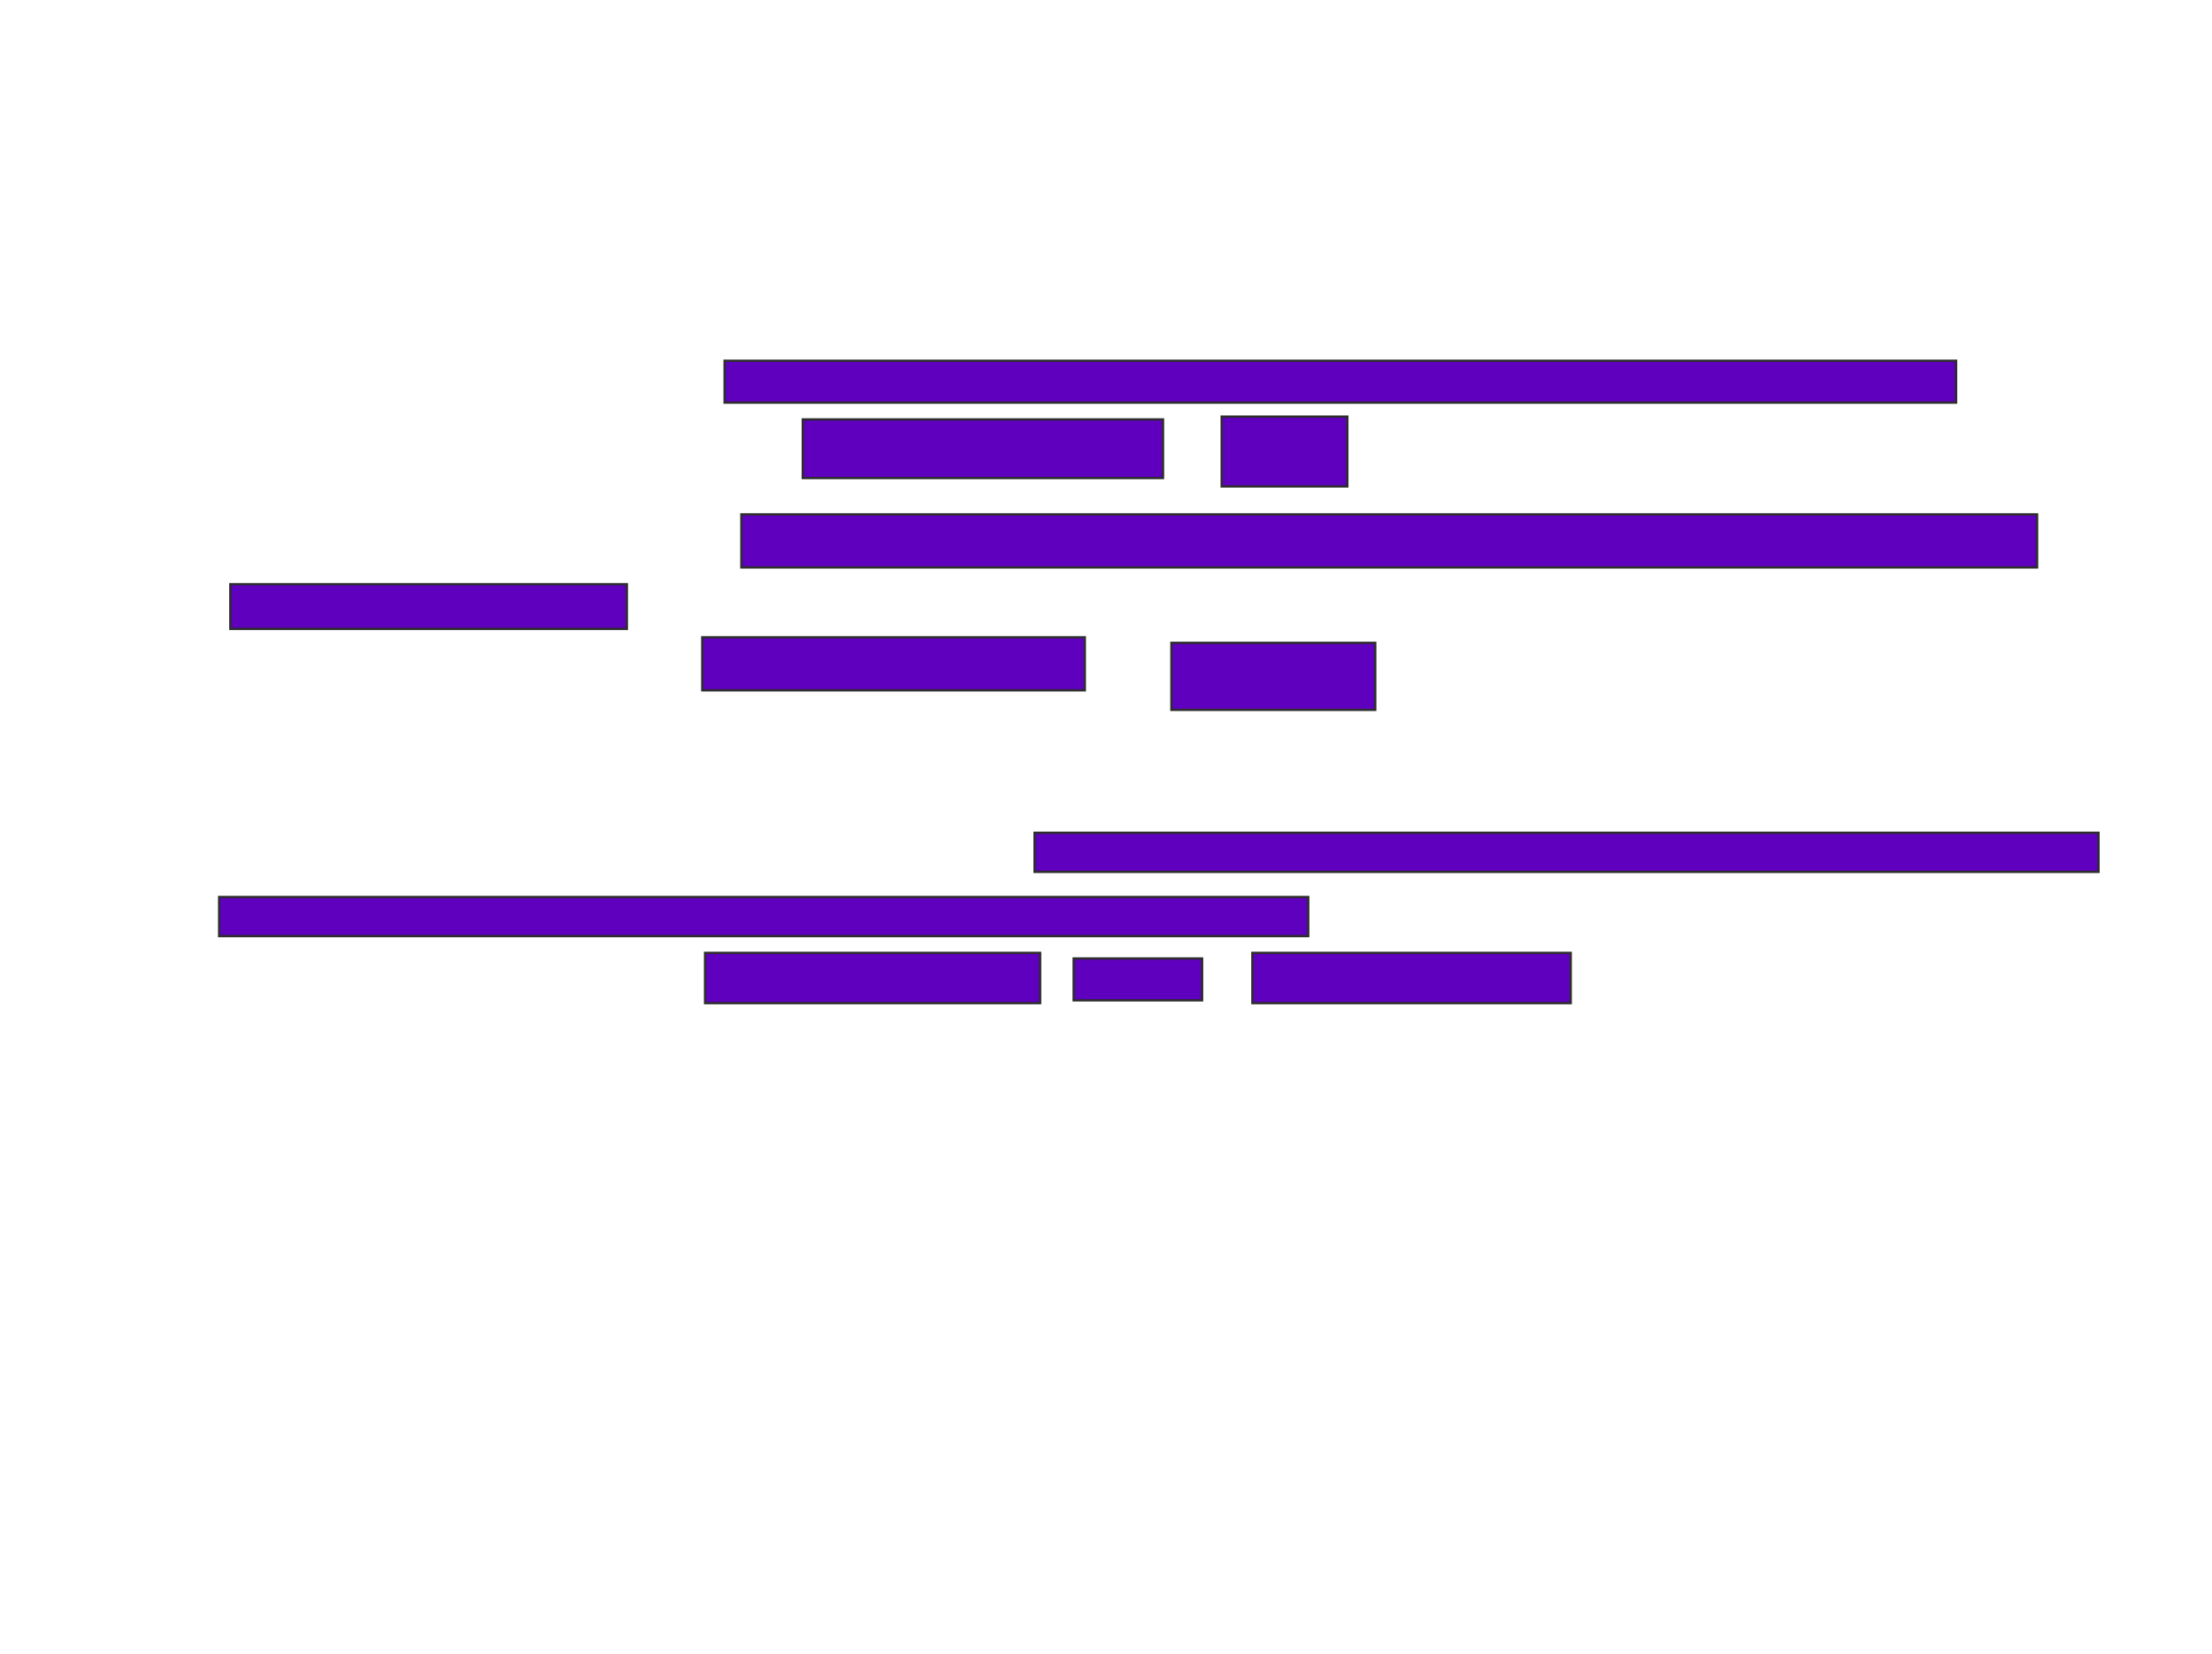 <svg xmlns="http://www.w3.org/2000/svg" width="966" height="722">
 <!-- Created with Image Occlusion Enhanced -->
 <g>
  <title>Labels</title>
 </g>
 <g>
  <title>Masks</title>
  <g id="9ee30f9b3ed645f09f0decc24a7b0b04-ao-1">
   <rect height="17.073" width="464.634" y="363.61" x="451.805" stroke="#2D2D2D" fill="#5f00bf"/>
   <rect height="17.073" width="475.61" y="391.659" x="95.707" stroke="#2D2D2D" fill="#5f00bf"/>
   <rect height="21.951" width="146.341" y="416.049" x="307.902" stroke="#2D2D2D" fill="#5f00bf"/>
   <rect height="18.293" width="56.098" y="418.488" x="468.878" stroke="#2D2D2D" fill="#5f00bf"/>
   <rect height="21.951" width="139.024" y="416.049" x="546.927" stroke="#2D2D2D" fill="#5f00bf"/>
  </g>
  <g id="9ee30f9b3ed645f09f0decc24a7b0b04-ao-2">
   <rect height="23.171" width="565.854" y="224.585" x="323.756" stroke="#2D2D2D" fill="#5f00bf"/>
   <rect height="19.512" width="173.171" y="255.073" x="100.585" stroke="#2D2D2D" fill="#5f00bf"/>
   <rect height="23.171" width="167.073" y="278.244" x="306.683" stroke="#2D2D2D" fill="#5f00bf"/>
   <rect height="29.268" width="89.024" y="280.683" x="511.561" stroke="#2D2D2D" fill="#5f00bf"/>
  </g>
  <g id="9ee30f9b3ed645f09f0decc24a7b0b04-ao-3">
   <rect height="18.293" width="537.805" y="157.512" x="316.439" stroke="#2D2D2D" fill="#5f00bf"/>
   <rect height="25.61" width="157.317" y="183.122" x="350.585" stroke="#2D2D2D" fill="#5f00bf"/>
   <rect height="30.488" width="54.878" y="181.902" x="533.512" stroke="#2D2D2D" fill="#5f00bf"/>
  </g>
 </g>
</svg>